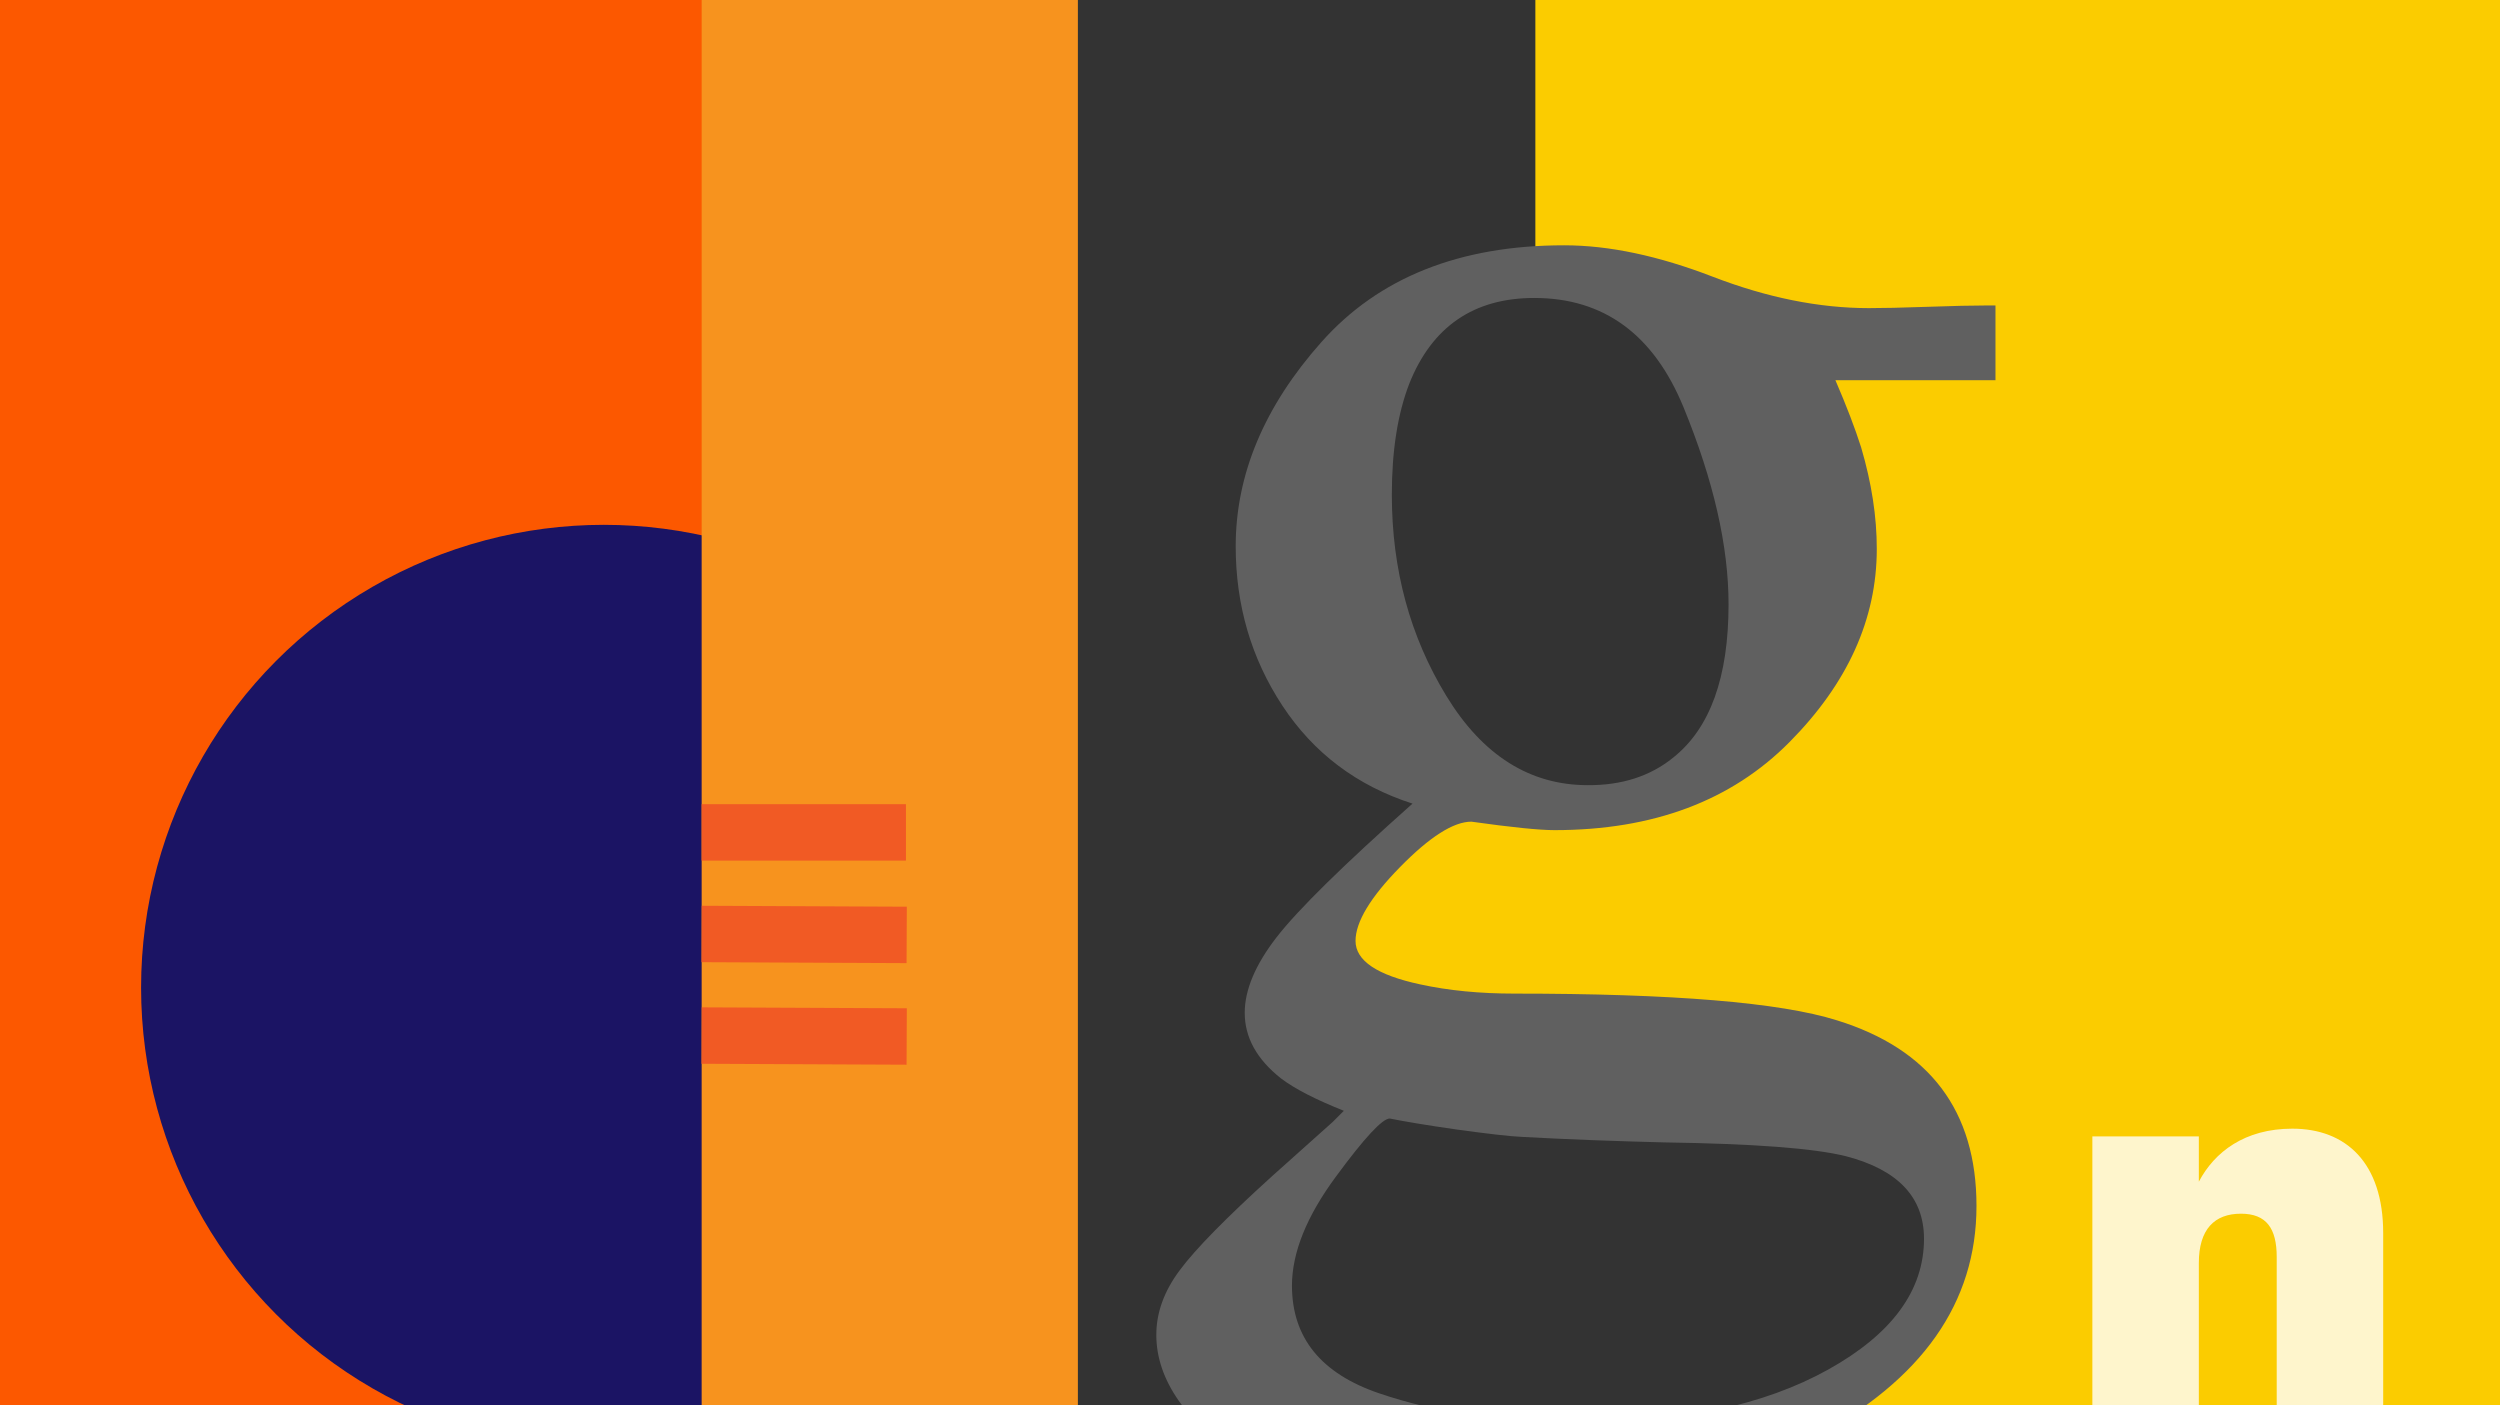 <?xml version="1.0" encoding="utf-8"?>
<!-- Generator: Adobe Illustrator 21.0.2, SVG Export Plug-In . SVG Version: 6.00 Build 0)  -->
<svg version="1.1" id="Layer_1" xmlns="http://www.w3.org/2000/svg" xmlns:xlink="http://www.w3.org/1999/xlink" x="0px" y="0px"
	 viewBox="0 0 1329 747" style="enable-background:new 0 0 1329 747;" xml:space="preserve">
<rect x="0" y="0" width="1329" height="747" fill="#333333" stroke="none"/>
<style type="text/css">
	.st0{fill:#FBCC00;}
	.st1{fill:#FC5800;}
	.st2{fill:#1B1464;}
	.st3{fill:none;stroke:#F7931E;stroke-width:200;stroke-miterlimit:10;}
	.st4{fill:#606060;}
	.st5{fill:none;}
	.st6{opacity:0.8;}
	.st7{fill:#FFFFFF;}
	.st8{fill:#FFFFFF;stroke:#F15A24;stroke-width:30;stroke-miterlimit:10;}
</style>
<polyline class="st0" points="816.2,-13 816.2,143 906.9,176 947,268 933.3,378 902.7,416 802.4,431 762.4,427 698,493 708.5,550 
	961.8,574 1017.7,599 1044,636 1039.8,681 1002.9,737 872.1,766 790.8,781 790.8,885 1331,885 1334,-15 849,-18 "/>
<rect y="0" class="st1" width="490" height="747"/>
<circle class="st2" cx="321" cy="525" r="246"/>
<line class="st3" x1="473" y1="0" x2="473" y2="747"/>
<g>
	<path class="st4" d="M681.7,375.1c-16.5-25.1-24.8-53.3-24.8-84.7c0-38.2,15.2-74.4,45.6-108.6s73.4-51.4,129-51.4
		c23.9,0,50.2,5.6,79,16.7s56.5,16.7,83,16.7c6.9,0,17.3-0.2,31.2-0.7c13.9-0.5,24-0.7,30.2-0.7h5.9v39.7h-85.1
		c5.9,13.7,10.5,25.7,13.7,35.8c5.6,19,8.3,36.9,8.3,53.9c0,37.3-15.5,71.5-46.4,102.7s-72.5,46.8-124.9,46.8
		c-8.2,0-22.9-1.5-44.2-4.5c-9.5,0-22.1,8-37.9,24.1c-15.8,16.1-23.7,29.2-23.7,39.3c0,10.5,11.5,18.2,34.4,23.1
		c15.1,3.3,31.8,4.9,50.1,4.9c84.1,0,141.2,4.7,171.4,14.2c49.4,15.3,74.2,48.2,74.2,98.7c0,51.5-28.9,92.5-86.6,123.2
		c-57.7,30.6-116,45.9-174.8,45.9c-53.6,0-96.1-10.8-127.5-32.5c-31.4-21.7-47.1-44.3-47.1-68.1c0-11.7,4.1-23.2,12.5-34.4
		c8.3-11.2,24.7-27.9,49.1-50l32.2-28.8l5.9-5.9c-14.8-5.9-26-11.6-33.4-17.2c-12.9-10.2-19.3-21.8-19.3-34.9
		c0-12.1,5.6-25.5,16.9-40.1c11.3-14.6,35.4-38.3,72.3-71.1C721.3,417.7,698.2,400.2,681.7,375.1z M733.2,740.7
		c30.9,10.5,66.3,15.7,106.2,15.7c54.3,0,98.4-9.4,132.4-28.3c34-18.9,51-42.1,51-69.6c0-22-13.8-36.6-41.3-43.8
		c-17-4.3-49.3-6.7-96.8-7.4c-12.1-0.3-24.9-0.7-38.3-1.2c-13.4-0.5-25.7-1.1-36.8-1.7c-7.2-0.3-18.8-1.7-34.9-3.9
		c-16.1-2.3-28-4.3-35.9-5.9c-3.9,0-13.5,10.3-28.7,31c-15.5,21-23.3,40.3-23.3,58C686.9,711.2,702.3,730.2,733.2,740.7z
		 M889.4,402.8c19.7-15.6,29.5-42.8,29.5-81.6c0-30.9-8-65.8-23.9-104.6c-15.9-38.8-42.4-58.2-79.4-58.2
		c-32.1,0-54.3,15.2-66.4,45.5c-6.2,16-9.3,35.7-9.3,59.1c0,39.8,9.7,75.4,29,107s44.4,47.4,75.2,47.4
		C862.2,417.5,877.3,412.6,889.4,402.8z"/>
</g>
<rect x="1199.4" y="525.1" class="st5" width="397.6" height="365.9"/>
<g class="st6">
	<path class="st7" d="M1112.3,604.1h56.6v24.1c8.3-15.8,24.4-28.2,49.7-28.2c28.5,0,48.3,18.1,48.3,55.5v98.9h-56.6v-86.2
		c0-15.2-5.5-23-19-23c-14.1,0-22.4,8.3-22.4,26.2v83.1h-56.6V604.1z"/>
</g>
<g>
	<line class="st8" x1="373" y1="442.5" x2="481.6" y2="442.5"/>
	<line class="st8" x1="373" y1="496.5" x2="482" y2="497"/>
	<line class="st8" x1="373" y1="550.5" x2="482" y2="551"/>
</g>
</svg>

